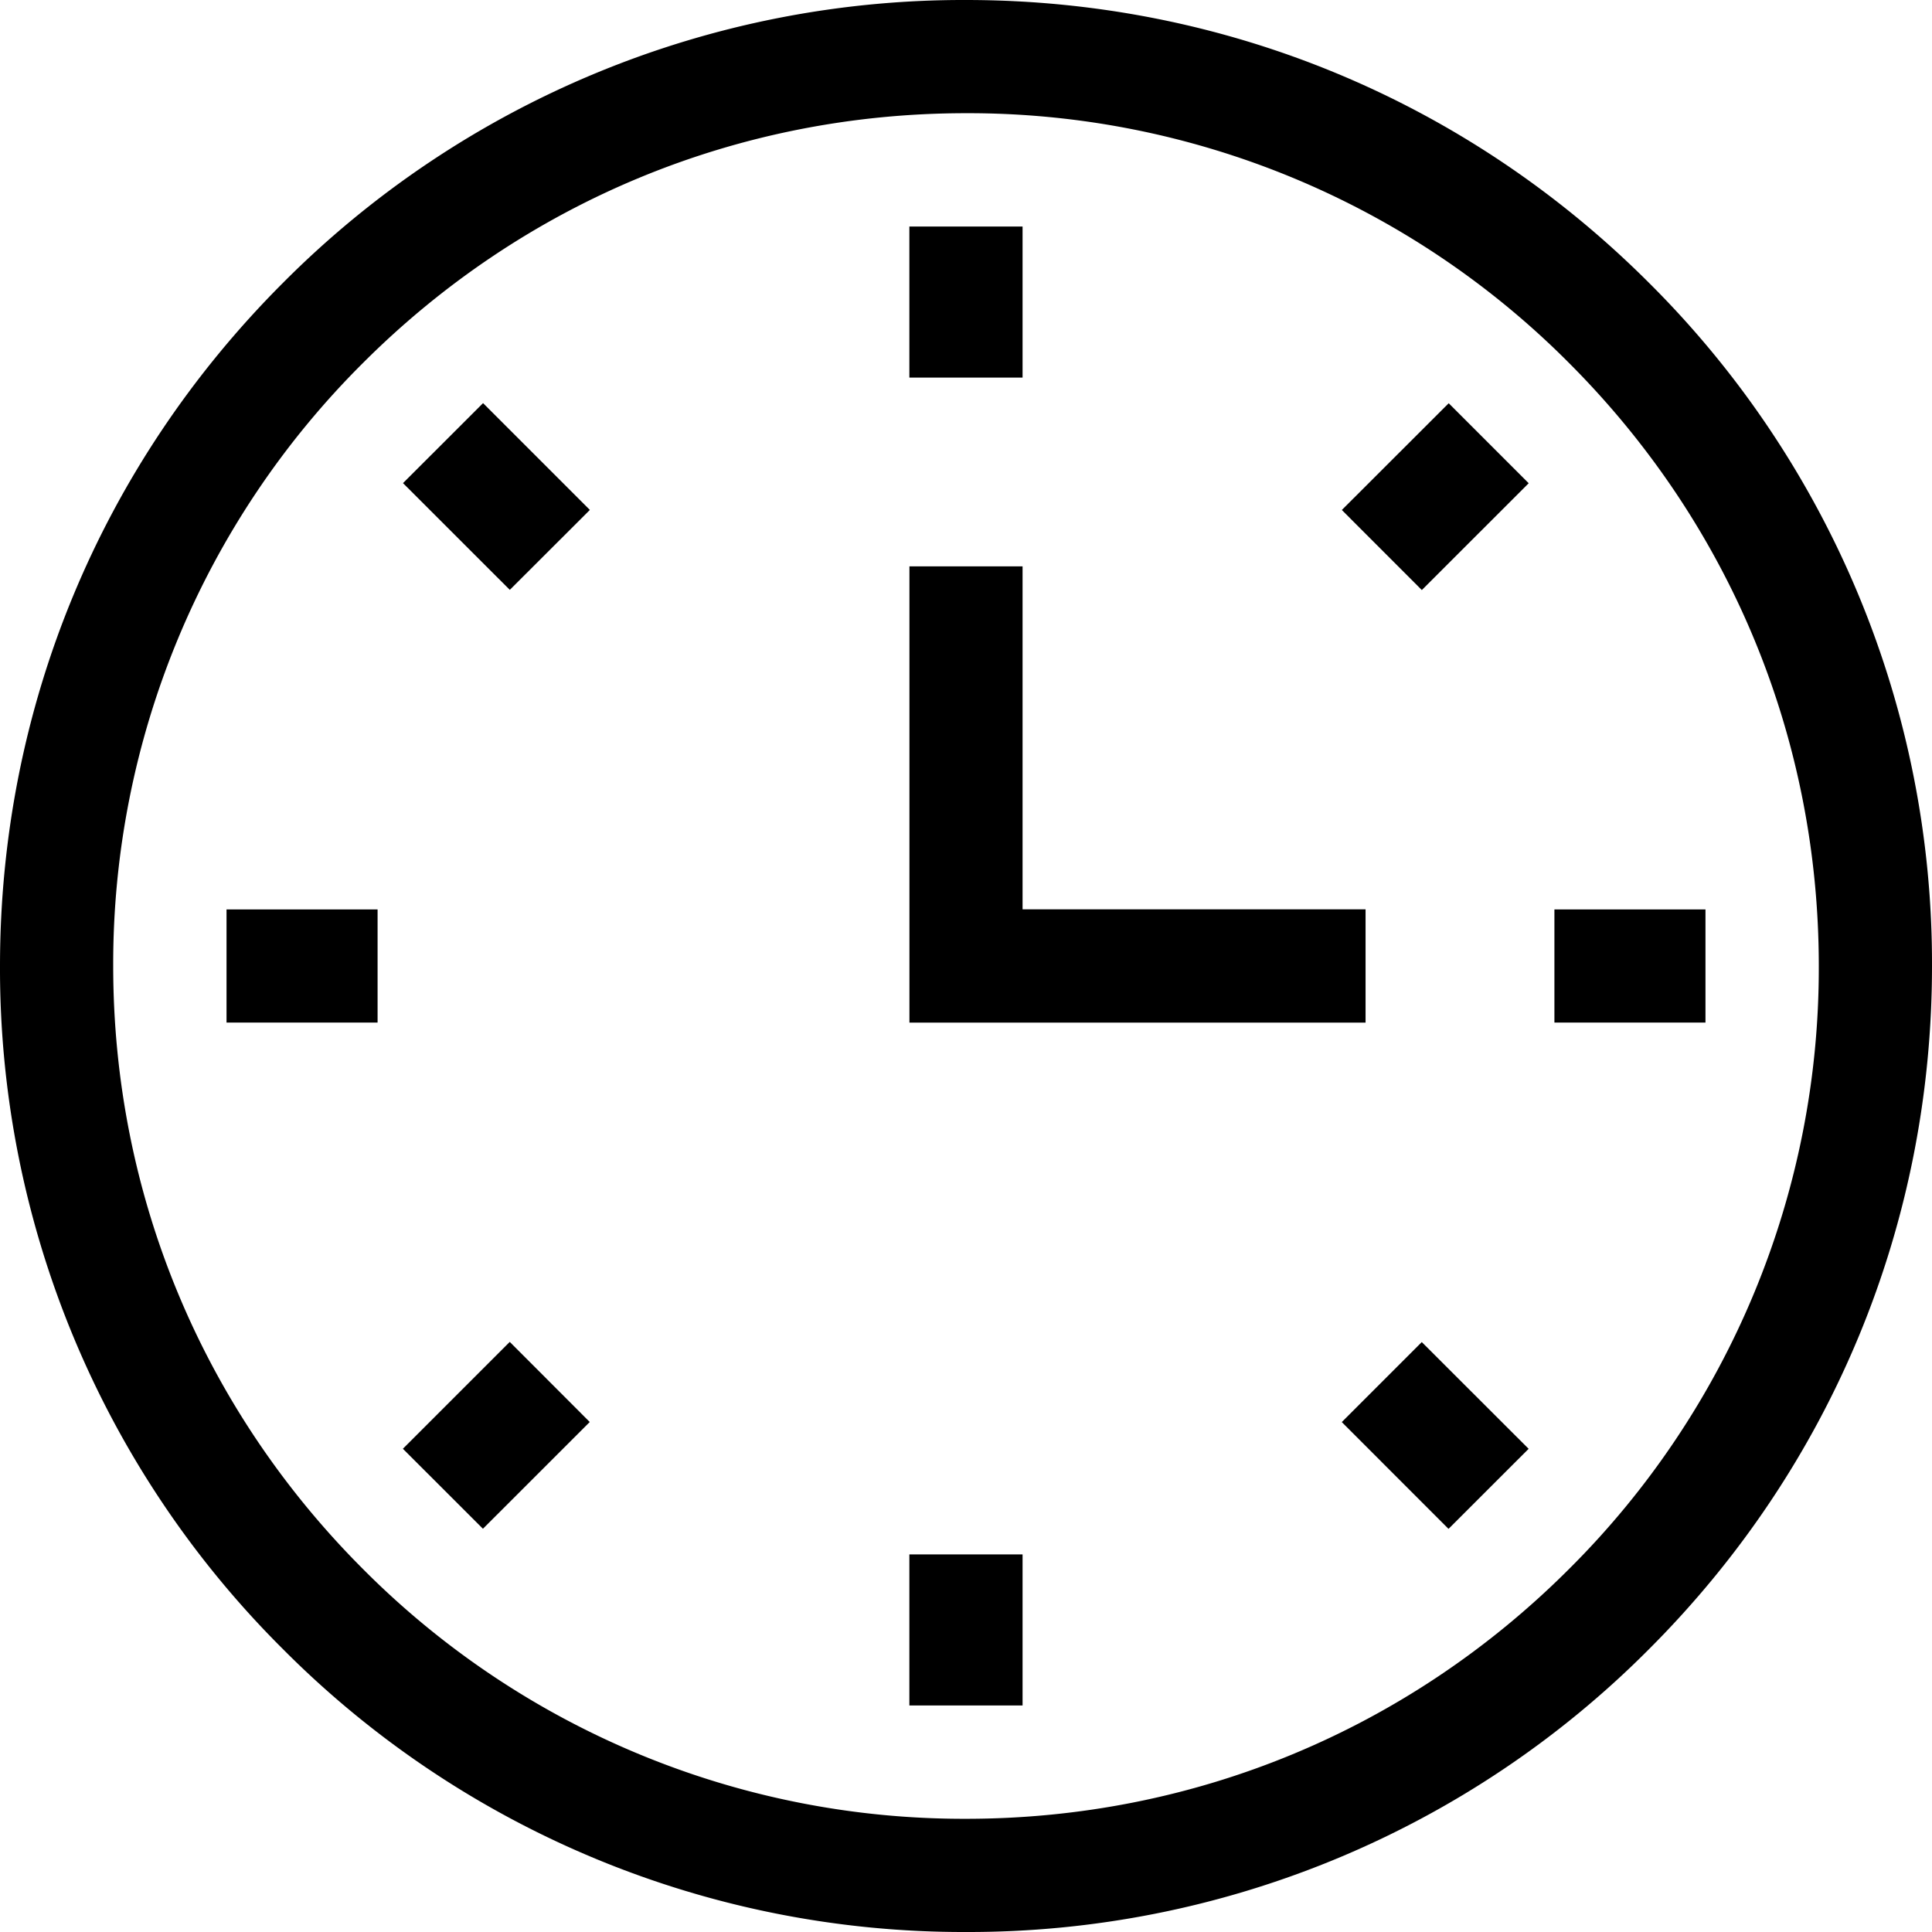 <svg width="32" height="32" fill="none" xmlns="http://www.w3.org/2000/svg"><path d="M16 32a15.895 15.895 0 01-11.314-4.686A15.895 15.895 0 010 16c0-4.274 1.664-8.292 4.686-11.314A15.896 15.896 0 0116 0c4.274 0 8.292 1.664 11.314 4.686A15.895 15.895 0 0132 16c0 4.274-1.664 8.292-4.686 11.314A15.895 15.895 0 0116 32zm0-30.125c-3.773 0-7.32 1.47-9.988 4.137A14.032 14.032 0 001.875 16c0 3.773 1.47 7.32 4.137 9.988A14.032 14.032 0 0016 30.125c3.773 0 7.32-1.47 9.988-4.137A14.033 14.033 0 0030.125 16c0-3.773-1.47-7.32-4.137-9.988A14.033 14.033 0 0016 1.875z" fill="#000"/><path d="M15.063 3.752h1.874v2.502h-1.875V3.752zm7.162 4.695l1.77-1.768 1.325 1.325-1.77 1.769-1.325-1.326zm3.521 6.616h2.502v1.874h-2.502v-1.875zm-3.522 8.491l1.325-1.325 1.77 1.768-1.327 1.326-1.768-1.769zm-7.161 2.192h1.874v2.502h-1.875v-2.502zm-8.39-1.75l1.77-1.77 1.325 1.327-1.769 1.768-1.326-1.325zm-2.921-8.933h2.502v1.874H3.752v-1.875zm2.923-7.061l1.326-1.325L9.77 8.446 8.444 9.77 6.675 8.002zm15.943 8.936h-7.555V9.381h1.874v5.68h5.681v1.876z" fill="#000"/></svg>